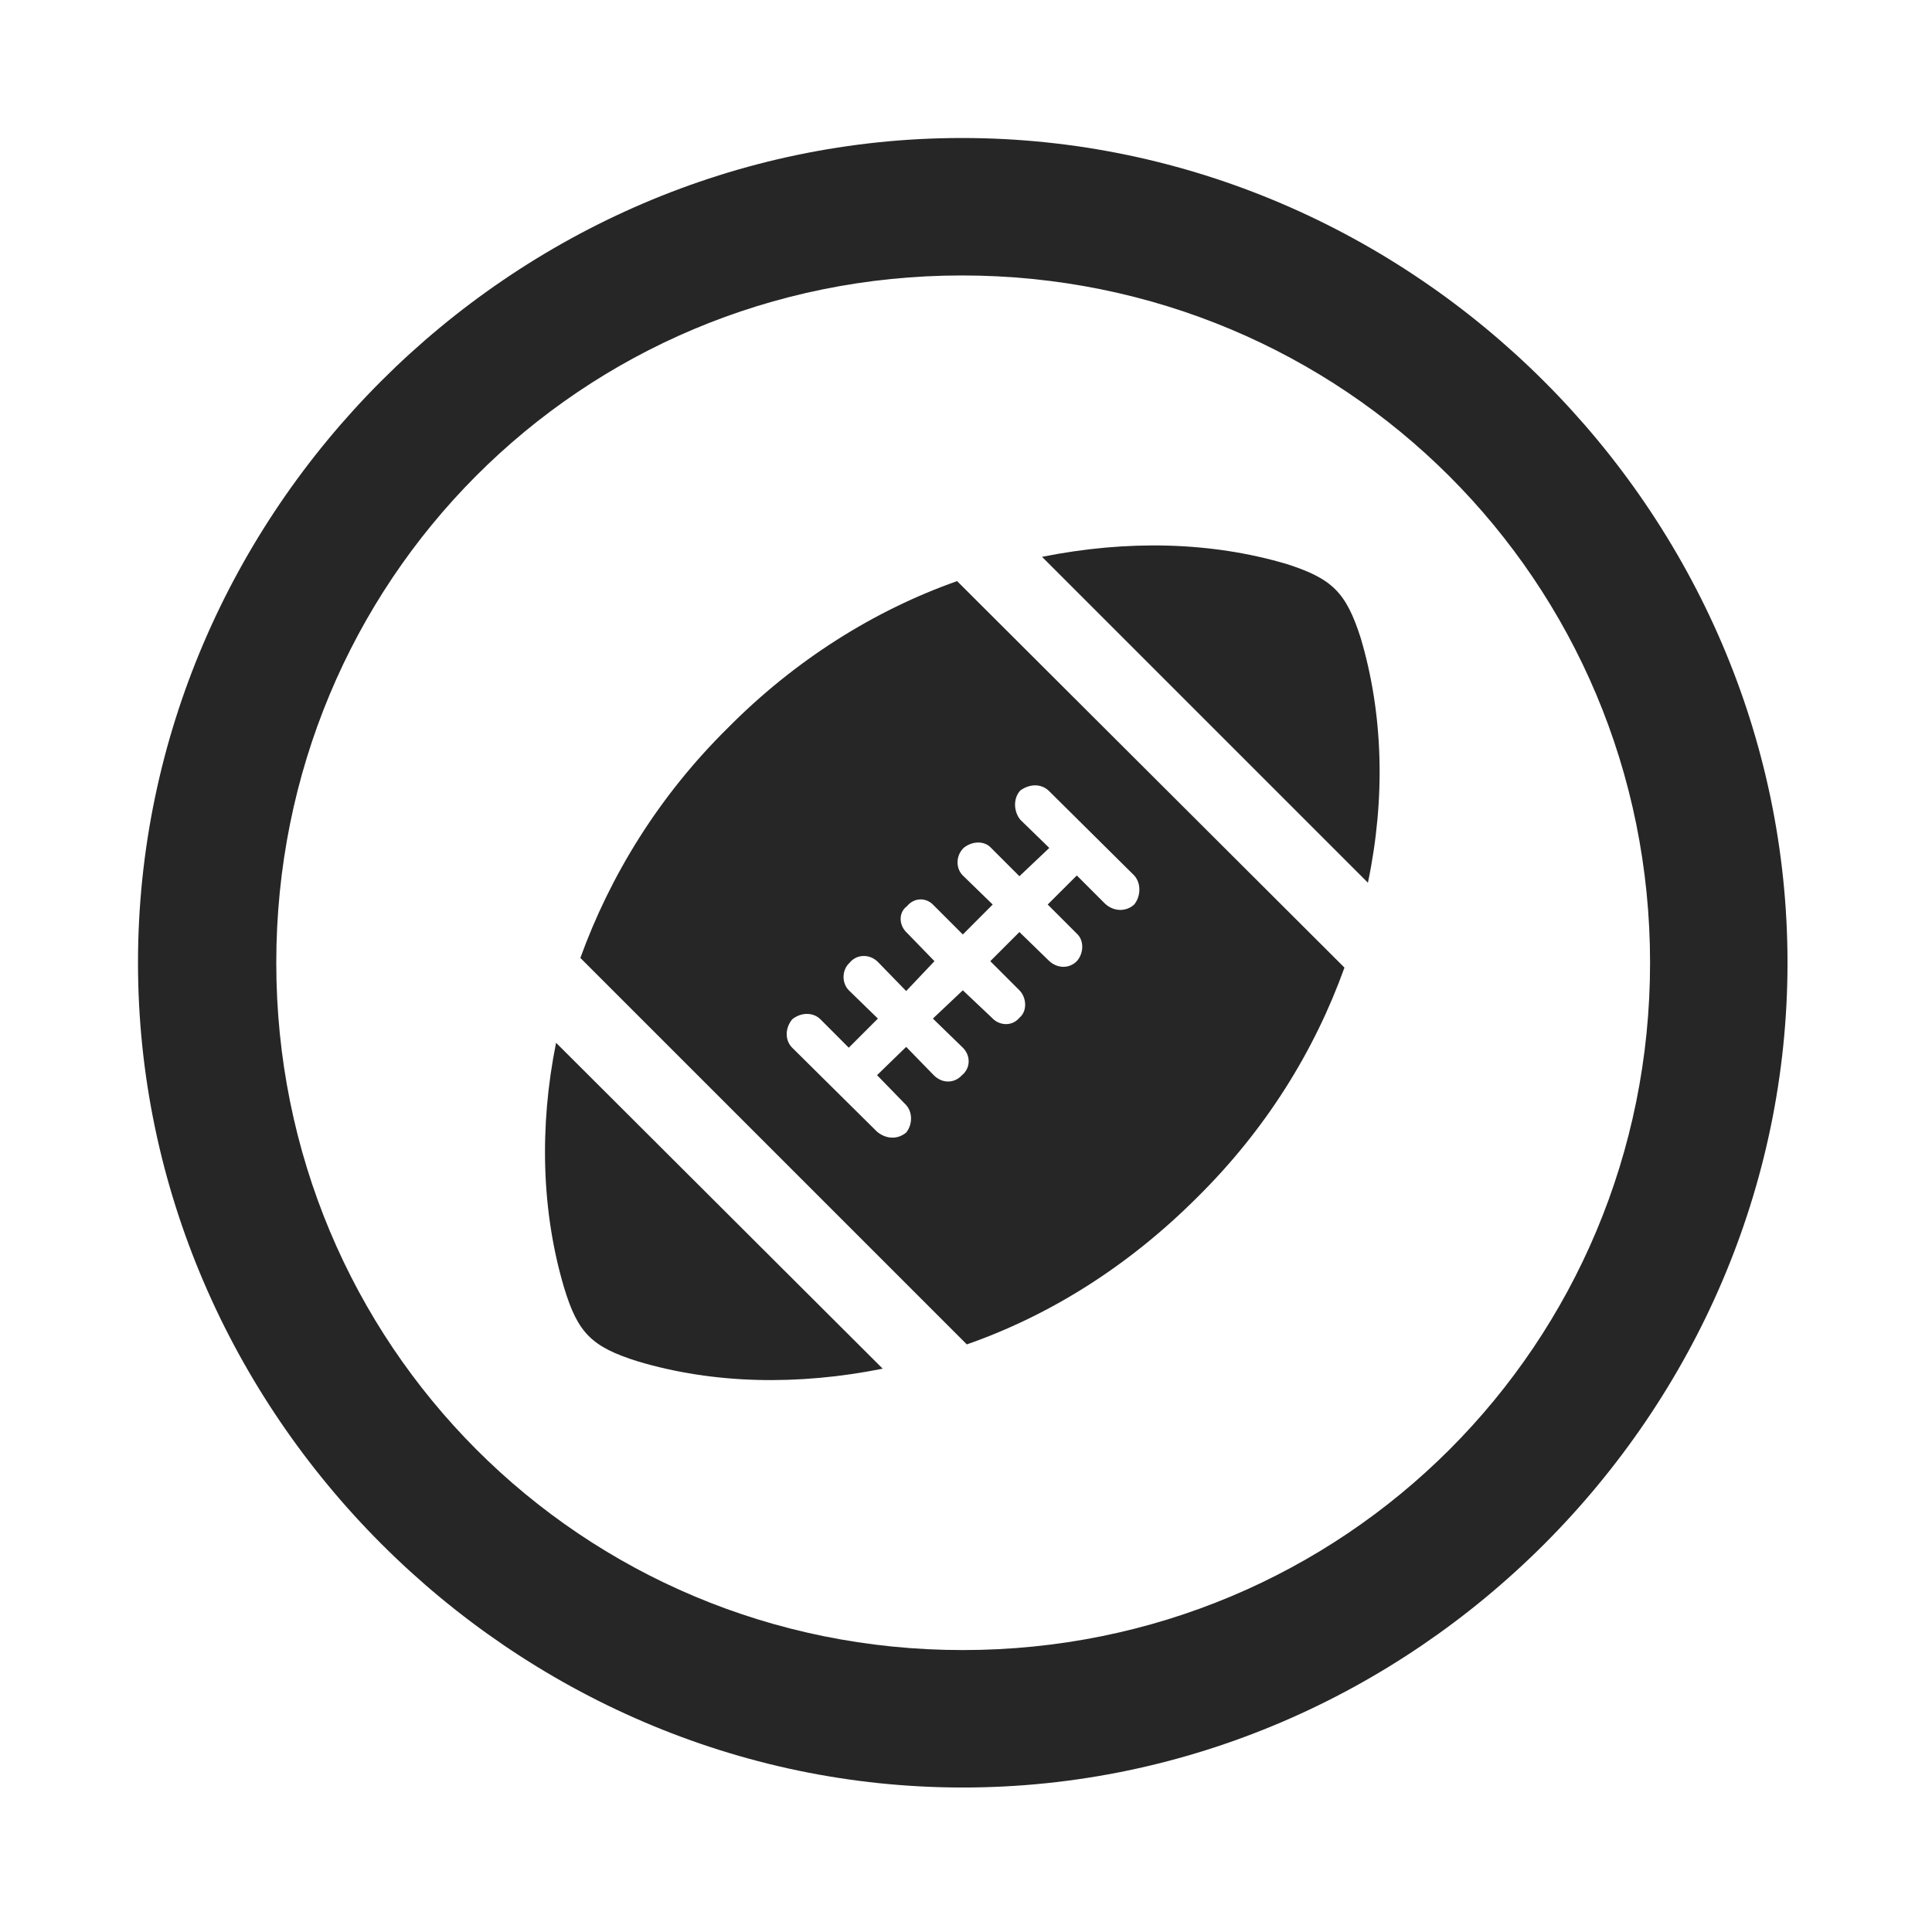 <svg width="28" height="28" viewBox="0 0 28 28" fill="none" xmlns="http://www.w3.org/2000/svg">
<path d="M13.953 25.906C20.492 25.906 25.906 20.48 25.906 13.953C25.906 7.414 20.48 2 13.941 2C7.414 2 2 7.414 2 13.953C2 20.48 7.426 25.906 13.953 25.906ZM13.953 23.914C8.422 23.914 4.004 19.484 4.004 13.953C4.004 8.422 8.41 3.992 13.941 3.992C19.473 3.992 23.914 8.422 23.914 13.953C23.914 19.484 19.484 23.914 13.953 23.914Z" fill="black" fill-opacity="0.85"/>
<path d="M9.243 19.73C10.344 20.059 11.563 20.082 12.793 19.836L8.059 15.113C7.813 16.332 7.848 17.562 8.176 18.664C8.375 19.32 8.575 19.52 9.243 19.73ZM17.352 17.352C18.348 16.367 19.051 15.23 19.485 14.023L13.871 8.422C12.676 8.844 11.528 9.559 10.543 10.555C9.547 11.539 8.844 12.688 8.411 13.883L14.012 19.484C15.219 19.062 16.356 18.348 17.352 17.352ZM13.133 16.414C13.004 16.52 12.84 16.508 12.711 16.402L11.481 15.184C11.375 15.078 11.375 14.902 11.481 14.773C11.61 14.668 11.786 14.668 11.891 14.773L12.301 15.184L12.723 14.762L12.313 14.363C12.196 14.258 12.196 14.059 12.313 13.953C12.418 13.824 12.606 13.824 12.723 13.941L13.133 14.363L13.543 13.93L13.145 13.52C13.028 13.414 13.016 13.227 13.145 13.133C13.25 13.004 13.426 13.004 13.532 13.121L13.954 13.543L14.387 13.109L13.965 12.699C13.848 12.594 13.848 12.406 13.965 12.289C14.094 12.184 14.27 12.184 14.364 12.289L14.774 12.699L15.207 12.289L14.786 11.879C14.692 11.762 14.68 11.574 14.786 11.457C14.915 11.363 15.079 11.351 15.196 11.457L16.438 12.688C16.543 12.805 16.532 12.992 16.438 13.109C16.321 13.215 16.145 13.215 16.016 13.098L15.606 12.688L15.184 13.109L15.606 13.531C15.711 13.625 15.711 13.812 15.606 13.93C15.489 14.047 15.313 14.035 15.196 13.918L14.774 13.508L14.352 13.93L14.774 14.352C14.879 14.457 14.891 14.656 14.774 14.75C14.668 14.879 14.481 14.867 14.375 14.75L13.954 14.352L13.52 14.762L13.942 15.172C14.071 15.289 14.071 15.477 13.942 15.582C13.836 15.699 13.661 15.711 13.532 15.582L13.133 15.172L12.711 15.582L13.133 16.016C13.227 16.121 13.227 16.297 13.133 16.414ZM19.719 9.242C19.508 8.586 19.309 8.387 18.653 8.176C17.551 7.848 16.332 7.824 15.102 8.07L19.825 12.793C20.082 11.562 20.047 10.344 19.719 9.242Z" fill="black" fill-opacity="0.85"/>
</svg>
